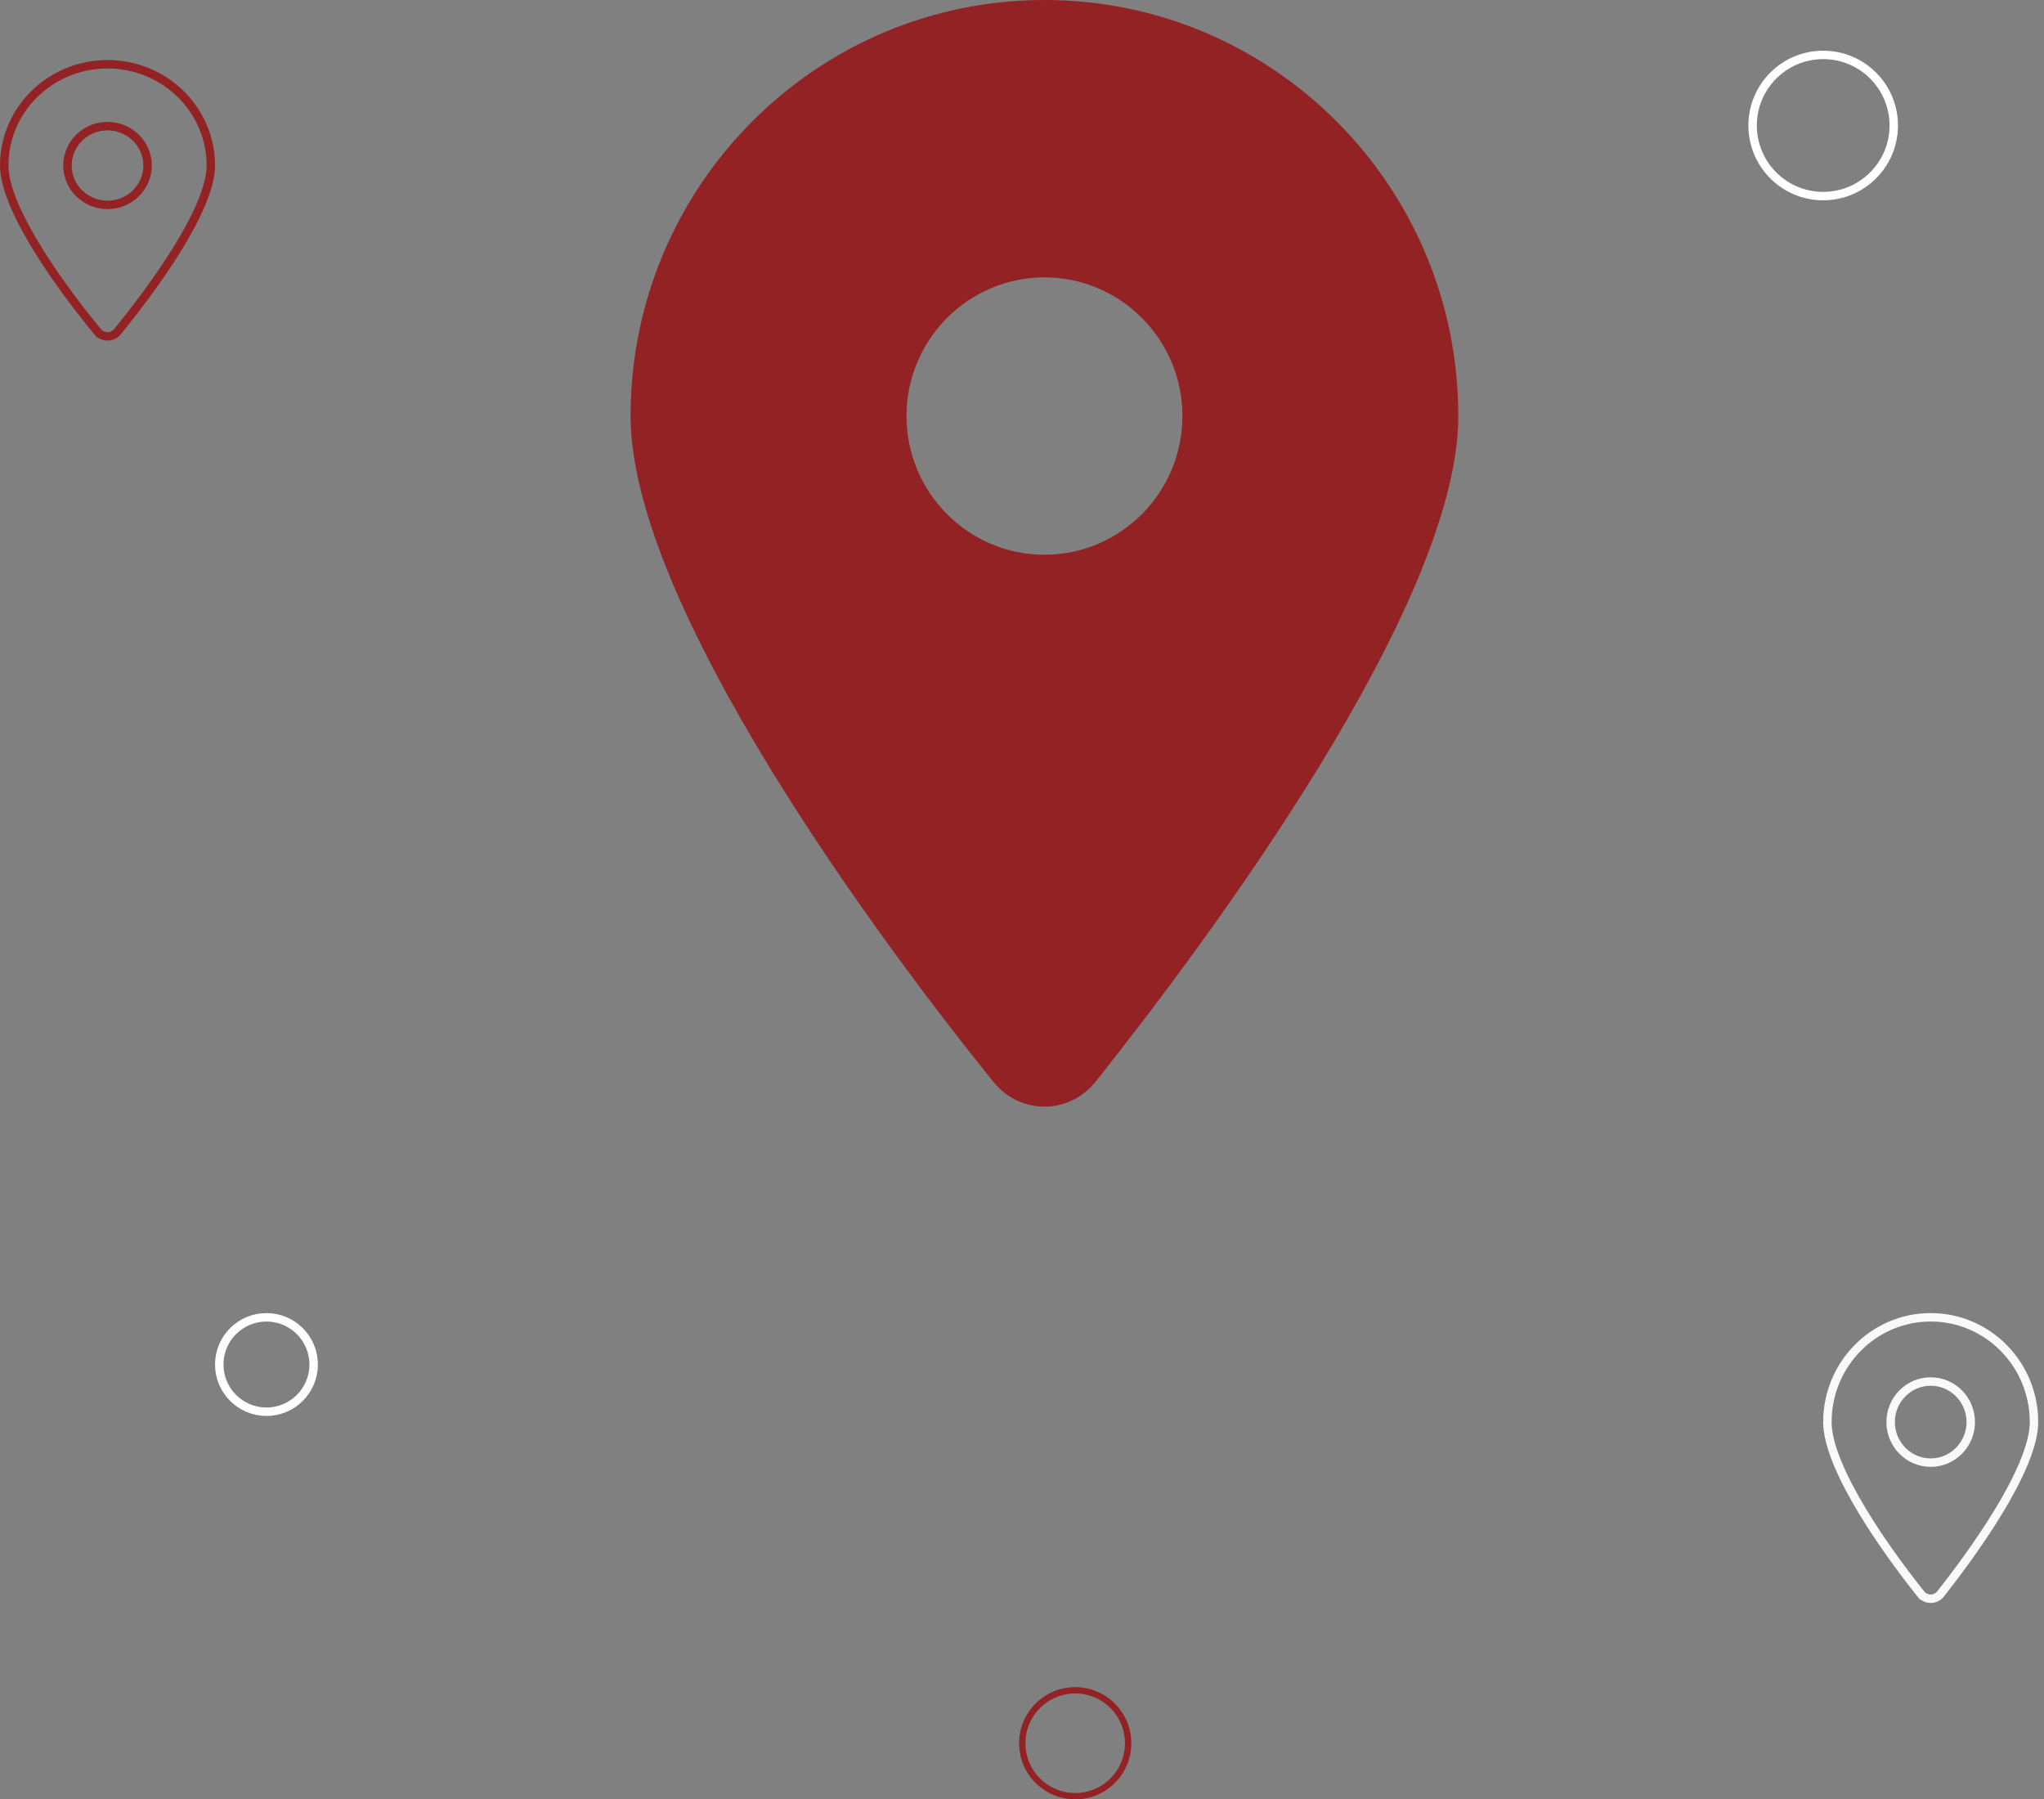 <svg width="242" height="213" viewBox="0 0 242 213" fill="none" xmlns="http://www.w3.org/2000/svg">
<rect x="0" y="0" width="242" height="213" fill="#808080" stroke="none"/>
<path d="M227.406 188.672L227.014 188.983L227.404 188.67C225.681 186.522 222.906 182.849 220.564 178.987C219.394 177.056 218.337 175.087 217.574 173.245C216.808 171.395 216.355 169.712 216.355 168.34C216.355 161.484 221.837 155.938 228.585 155.938C235.331 155.938 240.815 161.485 240.815 168.34C240.815 169.711 240.359 171.394 239.589 173.244C238.821 175.086 237.759 177.055 236.584 178.986C234.235 182.848 231.46 186.522 229.765 188.673C229.149 189.448 228.021 189.448 227.406 188.672ZM228.585 173.141C231.208 173.141 233.329 170.982 233.329 168.34C233.329 165.698 231.208 163.54 228.585 163.54C225.963 163.54 223.842 165.698 223.842 168.34C223.842 170.982 225.963 173.141 228.585 173.141Z" stroke="#F9F9F9"/>
<path d="M11.543 39.251C9.821 37.172 7.046 33.618 4.705 29.882C3.535 28.013 2.478 26.109 1.717 24.328C0.951 22.539 0.5 20.914 0.5 19.593C0.5 12.982 5.966 7.607 12.73 7.607C19.491 7.607 24.96 12.983 24.96 19.593C24.96 20.913 24.506 22.538 23.735 24.327C22.969 26.108 21.907 28.012 20.733 29.881C18.384 33.617 15.61 37.172 13.915 39.253C13.299 40.004 12.161 40.004 11.545 39.253L11.159 39.57L11.543 39.251ZM12.73 24.255C15.337 24.255 17.473 22.174 17.473 19.593C17.473 17.012 15.337 14.931 12.73 14.931C10.123 14.931 7.987 17.012 7.987 19.593C7.987 22.174 10.123 24.255 12.73 24.255Z" stroke="#922224"/>
<circle cx="127.3" cy="206.359" r="6.267" stroke="#922224" stroke-width="0.75"/>
<circle cx="31.547" cy="161.527" r="5.588" stroke="white"/>
<circle cx="215.856" cy="14.856" r="8.356" stroke="white"/>
<path d="M117.61 128.056C104.288 111.588 74.658 71.673 74.658 49.252C74.658 22.051 96.596 0 123.658 0C150.71 0 172.658 22.051 172.658 49.252C172.658 71.673 142.799 111.588 129.707 128.056C126.568 131.981 120.749 131.981 117.61 128.056V128.056ZM123.658 65.67C132.667 65.67 139.992 58.308 139.992 49.252C139.992 40.197 132.667 32.835 123.658 32.835C114.649 32.835 107.325 40.197 107.325 49.252C107.325 58.308 114.649 65.67 123.658 65.67Z" fill="#922224"/>
</svg>
